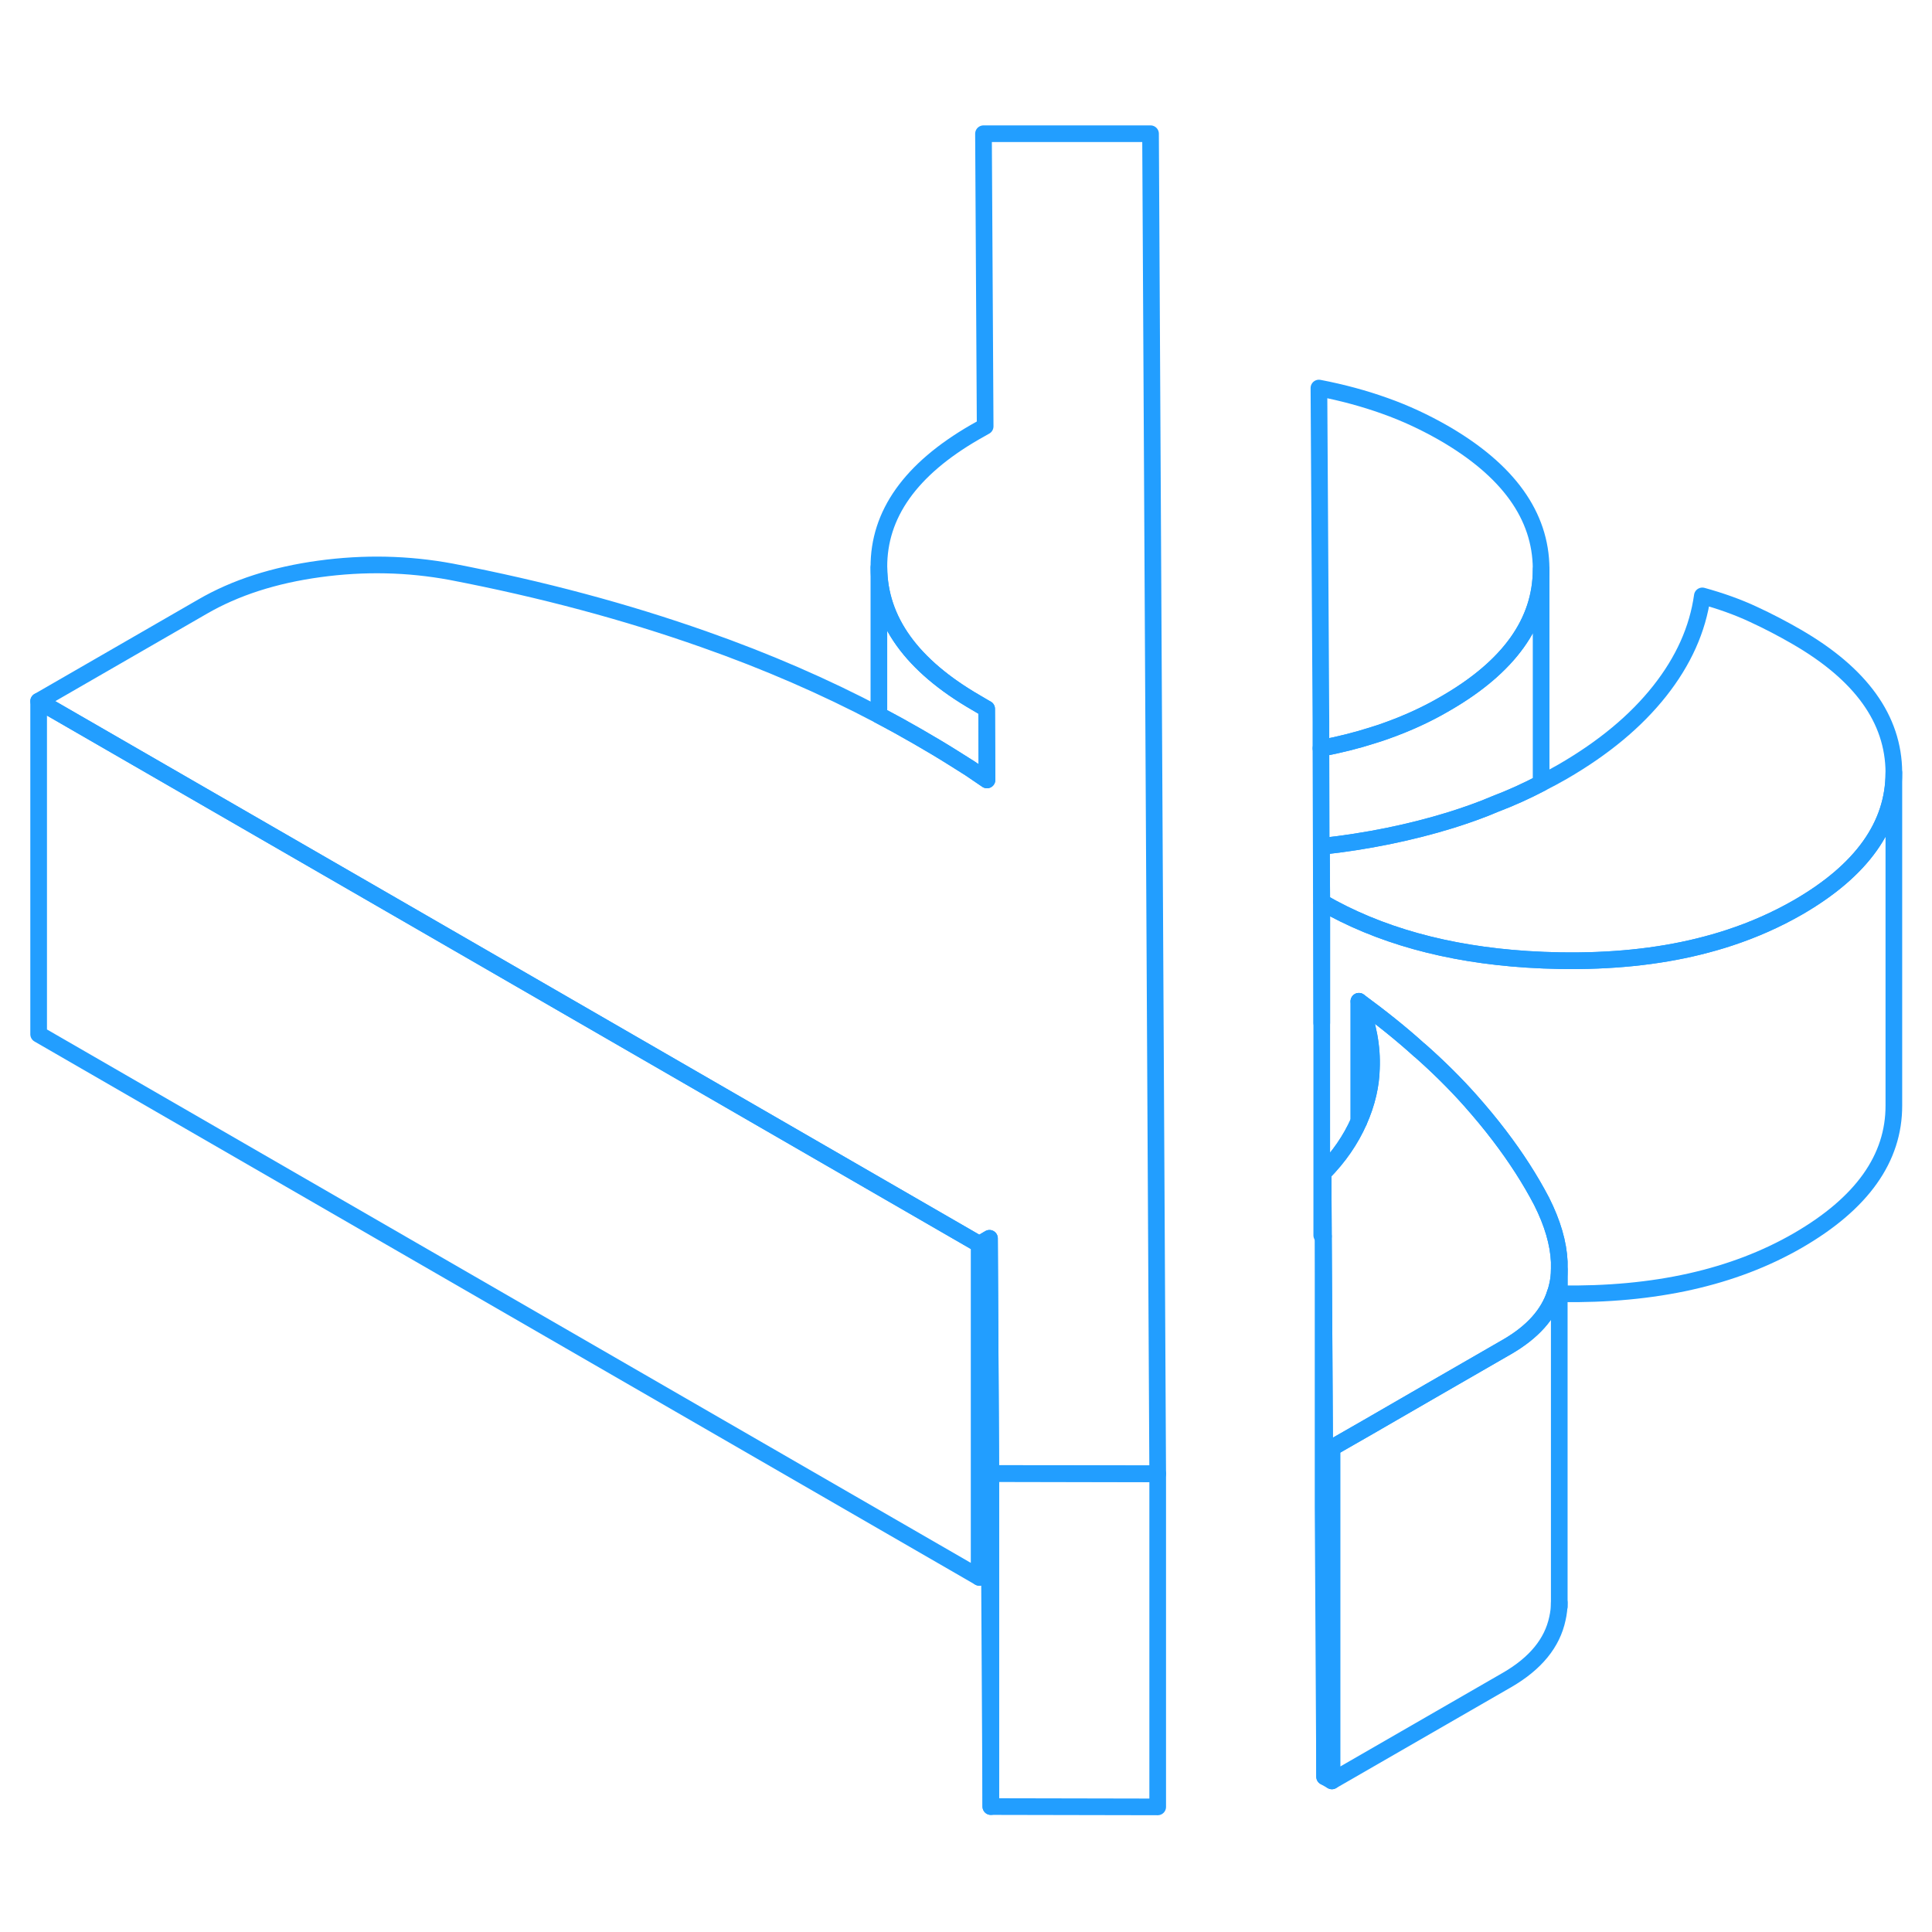 <svg width="48" height="48" viewBox="0 0 116 105" fill="none" xmlns="http://www.w3.org/2000/svg" stroke-width="1px" stroke-linecap="round" stroke-linejoin="round"><path d="M93.51 71.679C93.471 71.849 93.43 72.009 93.371 72.169C93.451 72.179 93.54 72.179 93.621 72.179V70.729C93.621 71.059 93.581 71.369 93.51 71.679ZM79.44 65.309V68.709L79.46 68.729L79.44 65.309Z" stroke="#229EFF" stroke-linejoin="round"/><path d="M69.51 82.989V102.989L59.49 102.969V82.969L69.4 82.989H69.51Z" stroke="#229EFF" stroke-linejoin="round"/><path d="M92.531 28.639V28.689C92.531 31.849 90.611 34.539 86.77 36.749C85.66 37.399 84.49 37.929 83.26 38.369C83.001 38.459 82.73 38.559 82.45 38.639C81.46 38.959 80.41 39.219 79.31 39.429V37.819L79.19 17.799C80.6 18.069 81.921 18.429 83.15 18.869C84.391 19.309 85.56 19.859 86.68 20.499C90.56 22.739 92.51 25.459 92.531 28.639Z" stroke="#229EFF" stroke-linejoin="round"/><path d="M113.71 40.869V40.889C113.71 44.059 111.79 46.759 107.95 48.979C106.68 49.709 105.31 50.319 103.85 50.799C103.25 50.999 102.64 51.169 102 51.329C99.49 51.949 96.71 52.229 93.67 52.179C93 52.169 92.34 52.139 91.69 52.099C86.89 51.789 82.78 50.649 79.36 48.669L79.34 45.319C82.09 45.019 84.68 44.489 87.11 43.739C88.03 43.449 88.92 43.139 89.78 42.769C90.73 42.409 91.65 41.989 92.53 41.529C92.97 41.309 93.41 41.069 93.83 40.829C96.28 39.409 98.22 37.799 99.65 35.989C101.08 34.179 101.93 32.279 102.21 30.279C103.33 30.589 104.34 30.949 105.26 31.379C106.17 31.799 107.03 32.249 107.86 32.729C111.74 34.969 113.69 37.679 113.71 40.869Z" stroke="#229EFF" stroke-linejoin="round"/><path d="M69.51 82.989H69.4L59.49 82.969L59.41 68.849L58.8 69.209L22.8 48.419L2.32 36.599L12.15 30.929C14.13 29.779 16.47 29.029 19.17 28.659C21.87 28.289 24.5 28.349 27.09 28.829C32.55 29.879 37.61 31.239 42.28 32.889C46.03 34.209 49.53 35.729 52.77 37.439C53.57 37.859 54.35 38.289 55.11 38.729C55.82 39.139 56.53 39.559 57.23 39.999C57.57 40.209 57.9 40.419 58.23 40.629C58.58 40.869 58.92 41.099 59.26 41.329L59.24 37.059L59.13 36.999L58.62 36.699C54.74 34.459 52.79 31.749 52.77 28.569C52.75 25.379 54.67 22.679 58.53 20.449L59.15 20.099L59.05 2.529H69.08L69.51 82.989Z" stroke="#229EFF" stroke-linejoin="round"/><path d="M79.531 81.179V101.179L79.44 84.929V68.709L79.46 68.729L79.531 81.179Z" stroke="#229EFF" stroke-linejoin="round"/><path d="M93.621 70.259V70.729C93.621 71.059 93.581 71.369 93.51 71.679C93.471 71.849 93.43 72.009 93.371 72.169C92.96 73.429 92.001 74.489 90.501 75.359L85.8 78.069L82.15 80.179L79.971 81.429L79.531 81.179L79.46 68.729L79.44 65.309V64.929C80.39 63.969 81.1 62.929 81.591 61.819C81.831 61.279 82.02 60.729 82.15 60.159C82.26 59.669 82.331 59.179 82.341 58.669C82.4 57.369 82.15 56.019 81.591 54.619C82.91 55.589 84.13 56.559 85.231 57.559H85.24C86.35 58.539 87.361 59.539 88.26 60.549C88.891 61.259 89.481 61.969 90.02 62.679C91.02 63.989 91.87 65.309 92.56 66.629C93.22 67.939 93.57 69.149 93.621 70.259Z" stroke="#229EFF" stroke-linejoin="round"/><path d="M113.71 40.889V60.869C113.72 64.049 111.8 66.749 107.95 68.979C104.09 71.209 99.33 72.269 93.67 72.179H93.62V70.259C93.57 69.149 93.22 67.939 92.56 66.629C91.87 65.309 91.02 63.989 90.02 62.679C89.48 61.969 88.89 61.259 88.26 60.549C87.36 59.539 86.35 58.539 85.24 57.559H85.23C84.13 56.559 82.91 55.589 81.59 54.619V61.819C81.1 62.929 80.39 63.969 79.44 64.929V68.709C79.44 68.709 79.39 68.689 79.36 68.669V48.669C82.78 50.649 86.89 51.789 91.69 52.099C92.34 52.139 93 52.169 93.67 52.179C96.71 52.229 99.49 51.949 102 51.329C102.64 51.169 103.25 50.999 103.85 50.799C105.31 50.319 106.68 49.709 107.95 48.979C111.79 46.759 113.71 44.059 113.71 40.889Z" stroke="#229EFF" stroke-linejoin="round"/><path d="M92.531 28.689V41.529C91.651 41.989 90.731 42.409 89.781 42.769C88.921 43.139 88.031 43.449 87.111 43.739C84.681 44.489 82.091 45.019 79.341 45.319L79.361 48.669V55.919L79.311 39.429C80.41 39.219 81.461 38.959 82.451 38.639C82.731 38.559 83.001 38.459 83.261 38.369C84.491 37.929 85.661 37.399 86.771 36.749C90.611 34.539 92.531 31.849 92.531 28.689Z" stroke="#229EFF" stroke-linejoin="round"/><path d="M59.49 82.969V102.969L59.41 88.849L58.8 89.209V69.209L59.41 68.849L59.49 82.969Z" stroke="#229EFF" stroke-linejoin="round"/><path d="M58.8 69.209V89.209L2.32 56.599V36.599L22.8 48.419L58.8 69.209Z" stroke="#229EFF" stroke-linejoin="round"/><path d="M59.261 41.329C58.92 41.099 58.581 40.869 58.23 40.629C57.901 40.419 57.571 40.209 57.23 39.999C56.531 39.559 55.821 39.139 55.111 38.729C54.35 38.289 53.571 37.859 52.77 37.439V28.569C52.791 31.749 54.74 34.459 58.62 36.699L59.13 36.999L59.24 37.059L59.261 41.329Z" stroke="#229EFF" stroke-linejoin="round"/><path d="M79.97 81.429V101.429L79.53 101.179V81.179L79.97 81.429Z" stroke="#229EFF" stroke-linejoin="round"/><path d="M93.62 72.179V90.729C93.62 91.059 93.58 91.369 93.51 91.679C93.2 93.149 92.19 94.379 90.5 95.359L79.97 101.429V81.429L82.15 80.179L85.8 78.069L90.5 75.359C92 74.489 92.96 73.429 93.37 72.169C93.45 72.179 93.54 72.179 93.62 72.179Z" stroke="#229EFF" stroke-linejoin="round"/><path d="M93.62 90.969V90.729" stroke="#229EFF" stroke-linejoin="round"/><path d="M82.34 58.669C82.33 59.179 82.26 59.669 82.15 60.159C82.02 60.729 81.83 61.279 81.59 61.819V54.619C82.15 56.019 82.4 57.369 82.34 58.669Z" stroke="#229EFF" stroke-linejoin="round"/></svg>